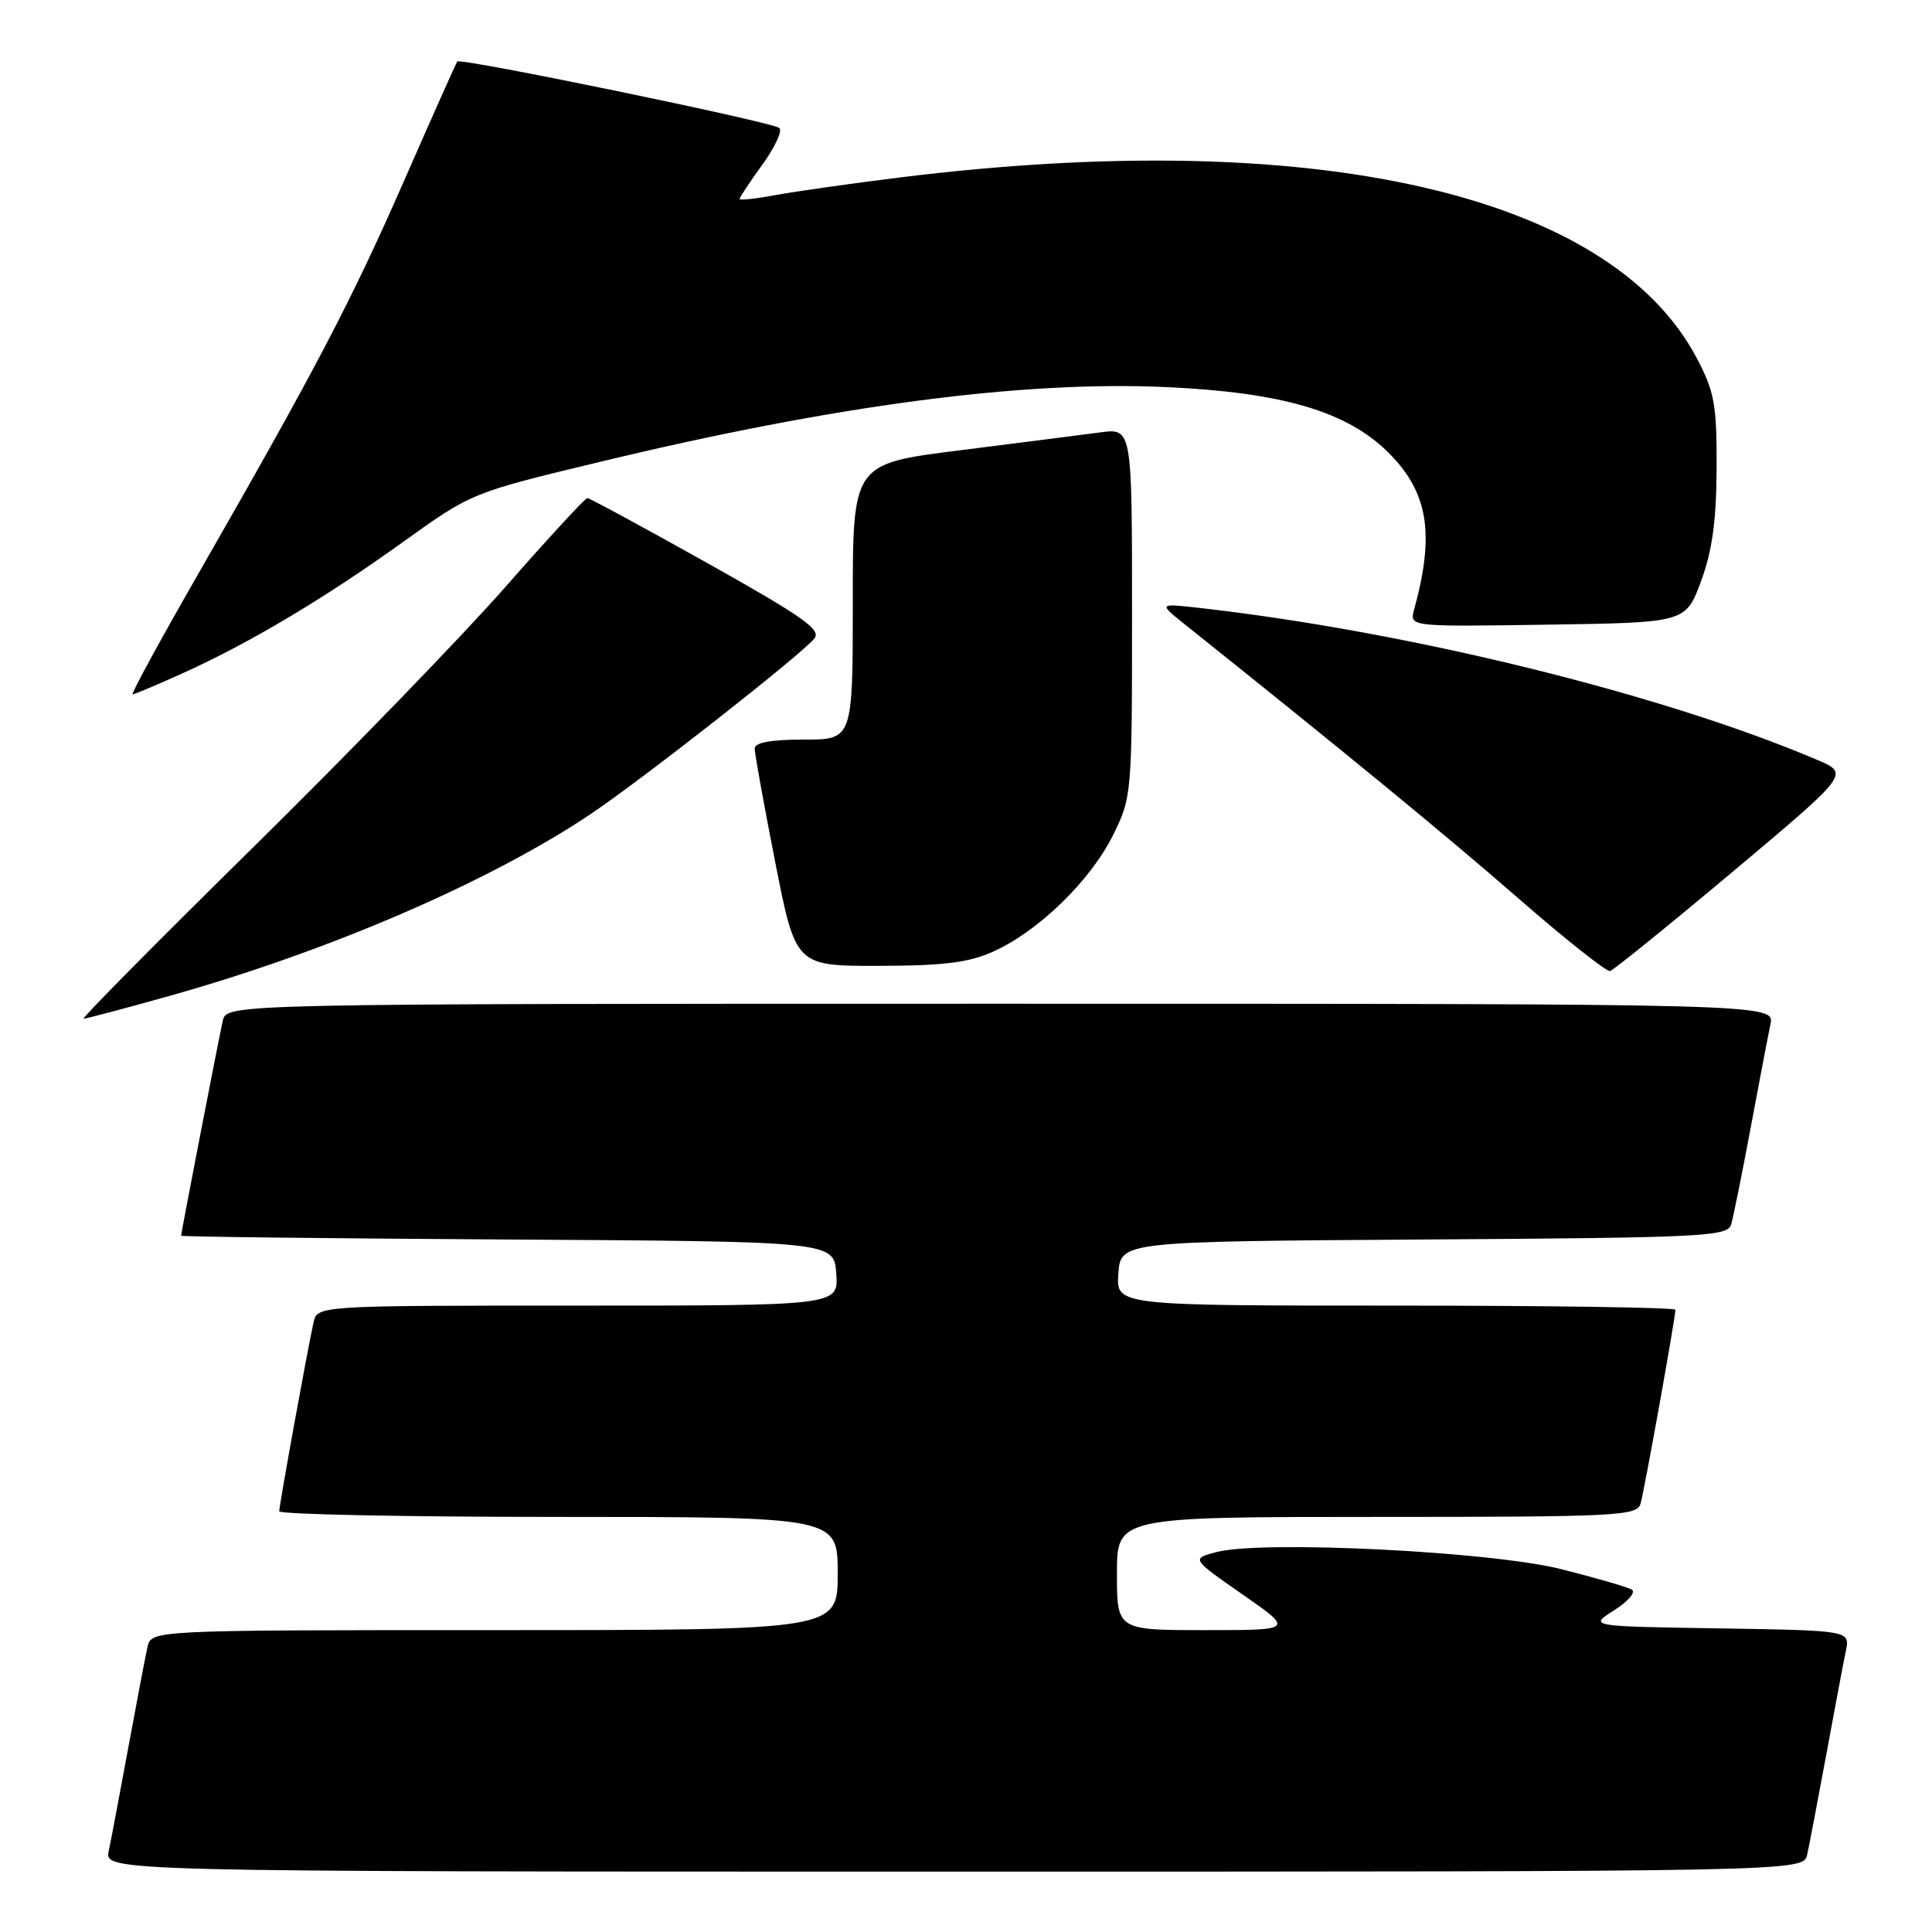 <?xml version="1.0" encoding="UTF-8" standalone="no"?>
<!DOCTYPE svg PUBLIC "-//W3C//DTD SVG 1.1//EN" "http://www.w3.org/Graphics/SVG/1.1/DTD/svg11.dtd" >
<svg xmlns="http://www.w3.org/2000/svg" xmlns:xlink="http://www.w3.org/1999/xlink" version="1.1" viewBox="0 0 256 256">
 <g >
 <path fill="currentColor"
d=" M 239.46 245.75 C 239.74 244.51 240.87 238.55 241.99 232.50 C 243.10 226.45 244.27 220.27 244.58 218.77 C 245.15 216.05 245.15 216.05 227.83 215.77 C 210.51 215.50 210.51 215.50 213.87 213.38 C 215.71 212.21 216.78 210.98 216.23 210.64 C 215.68 210.30 211.47 209.08 206.87 207.92 C 197.55 205.57 167.21 204.07 161.17 205.66 C 157.85 206.54 157.85 206.54 164.64 211.27 C 171.44 216.00 171.44 216.00 159.72 216.00 C 148.00 216.00 148.00 216.00 148.00 208.50 C 148.00 201.00 148.00 201.00 182.43 201.00 C 214.36 201.00 216.90 200.87 217.38 199.25 C 217.88 197.54 222.00 174.62 222.00 173.55 C 222.00 173.25 205.32 173.00 184.94 173.00 C 147.89 173.00 147.89 173.00 148.19 168.75 C 148.50 164.50 148.50 164.50 188.69 164.24 C 225.86 164.00 228.91 163.85 229.39 162.24 C 229.67 161.28 230.83 155.55 231.96 149.50 C 233.09 143.45 234.27 137.26 234.59 135.75 C 235.16 133.00 235.16 133.00 132.60 133.00 C 30.04 133.00 30.04 133.00 29.52 135.25 C 29.01 137.50 24.01 163.29 24.00 163.74 C 24.00 163.87 43.46 164.10 67.25 164.24 C 110.50 164.50 110.50 164.50 110.81 168.75 C 111.11 173.00 111.11 173.00 76.58 173.00 C 42.04 173.00 42.04 173.00 41.54 175.25 C 40.72 178.95 37.00 199.44 37.00 200.25 C 37.00 200.66 53.65 201.00 74.00 201.00 C 111.00 201.00 111.00 201.00 111.00 208.50 C 111.00 216.00 111.00 216.00 65.52 216.00 C 20.04 216.00 20.04 216.00 19.54 218.25 C 19.26 219.49 18.13 225.45 17.01 231.50 C 15.90 237.55 14.73 243.74 14.41 245.25 C 13.84 248.00 13.84 248.00 126.40 248.00 C 238.96 248.00 238.96 248.00 239.46 245.75 Z  M 22.47 131.96 C 43.63 126.02 64.95 116.81 78.32 107.83 C 85.18 103.22 106.05 86.85 107.90 84.62 C 108.87 83.45 106.43 81.73 93.71 74.60 C 85.26 69.87 78.11 66.00 77.83 66.00 C 77.54 66.00 72.66 71.29 66.99 77.75 C 61.32 84.21 46.29 99.73 33.59 112.23 C 20.89 124.73 10.76 134.97 11.08 134.98 C 11.39 134.99 16.52 133.63 22.47 131.96 Z  M 229.63 115.48 C 245.07 102.51 245.07 102.51 240.79 100.69 C 220.28 91.96 186.72 83.70 159.00 80.56 C 153.50 79.94 153.50 79.94 156.98 82.72 C 178.74 100.11 191.38 110.50 201.00 118.87 C 207.32 124.39 212.88 128.79 213.34 128.67 C 213.80 128.54 221.13 122.61 229.63 115.48 Z  M 131.69 126.05 C 137.63 123.36 144.47 116.70 147.45 110.72 C 149.97 105.66 150.00 105.36 150.00 81.17 C 150.00 56.73 150.00 56.73 145.75 57.30 C 143.41 57.61 135.09 58.67 127.25 59.66 C 113.00 61.44 113.00 61.44 113.00 79.72 C 113.00 98.00 113.00 98.00 106.50 98.00 C 102.13 98.00 100.00 98.39 100.00 99.19 C 100.00 99.85 101.22 106.60 102.71 114.19 C 105.43 128.00 105.43 128.00 116.46 127.98 C 125.14 127.96 128.40 127.55 131.69 126.05 Z  M 24.38 89.13 C 33.24 85.11 43.05 79.25 53.54 71.72 C 62.49 65.30 62.52 65.28 79.50 61.20 C 110.57 53.71 135.42 50.43 154.50 51.29 C 169.94 51.99 178.53 54.53 184.00 60.00 C 189.25 65.25 190.14 70.71 187.38 80.77 C 186.75 83.05 186.75 83.05 205.06 82.77 C 223.37 82.50 223.37 82.50 225.40 77.00 C 226.89 72.95 227.43 69.00 227.46 62.00 C 227.49 53.61 227.18 51.91 224.83 47.46 C 213.33 25.63 174.06 16.72 119.28 23.51 C 112.80 24.31 105.36 25.37 102.75 25.85 C 100.14 26.34 98.00 26.57 98.00 26.36 C 98.00 26.15 99.36 24.11 101.02 21.81 C 102.68 19.52 103.70 17.33 103.27 16.96 C 102.38 16.17 61.00 7.63 60.59 8.15 C 60.44 8.34 57.26 15.47 53.52 24.00 C 46.54 39.92 41.82 48.93 26.15 76.25 C 21.18 84.91 17.32 92.00 17.58 92.00 C 17.83 92.00 20.89 90.71 24.38 89.13 Z "/>
</g>
</svg>